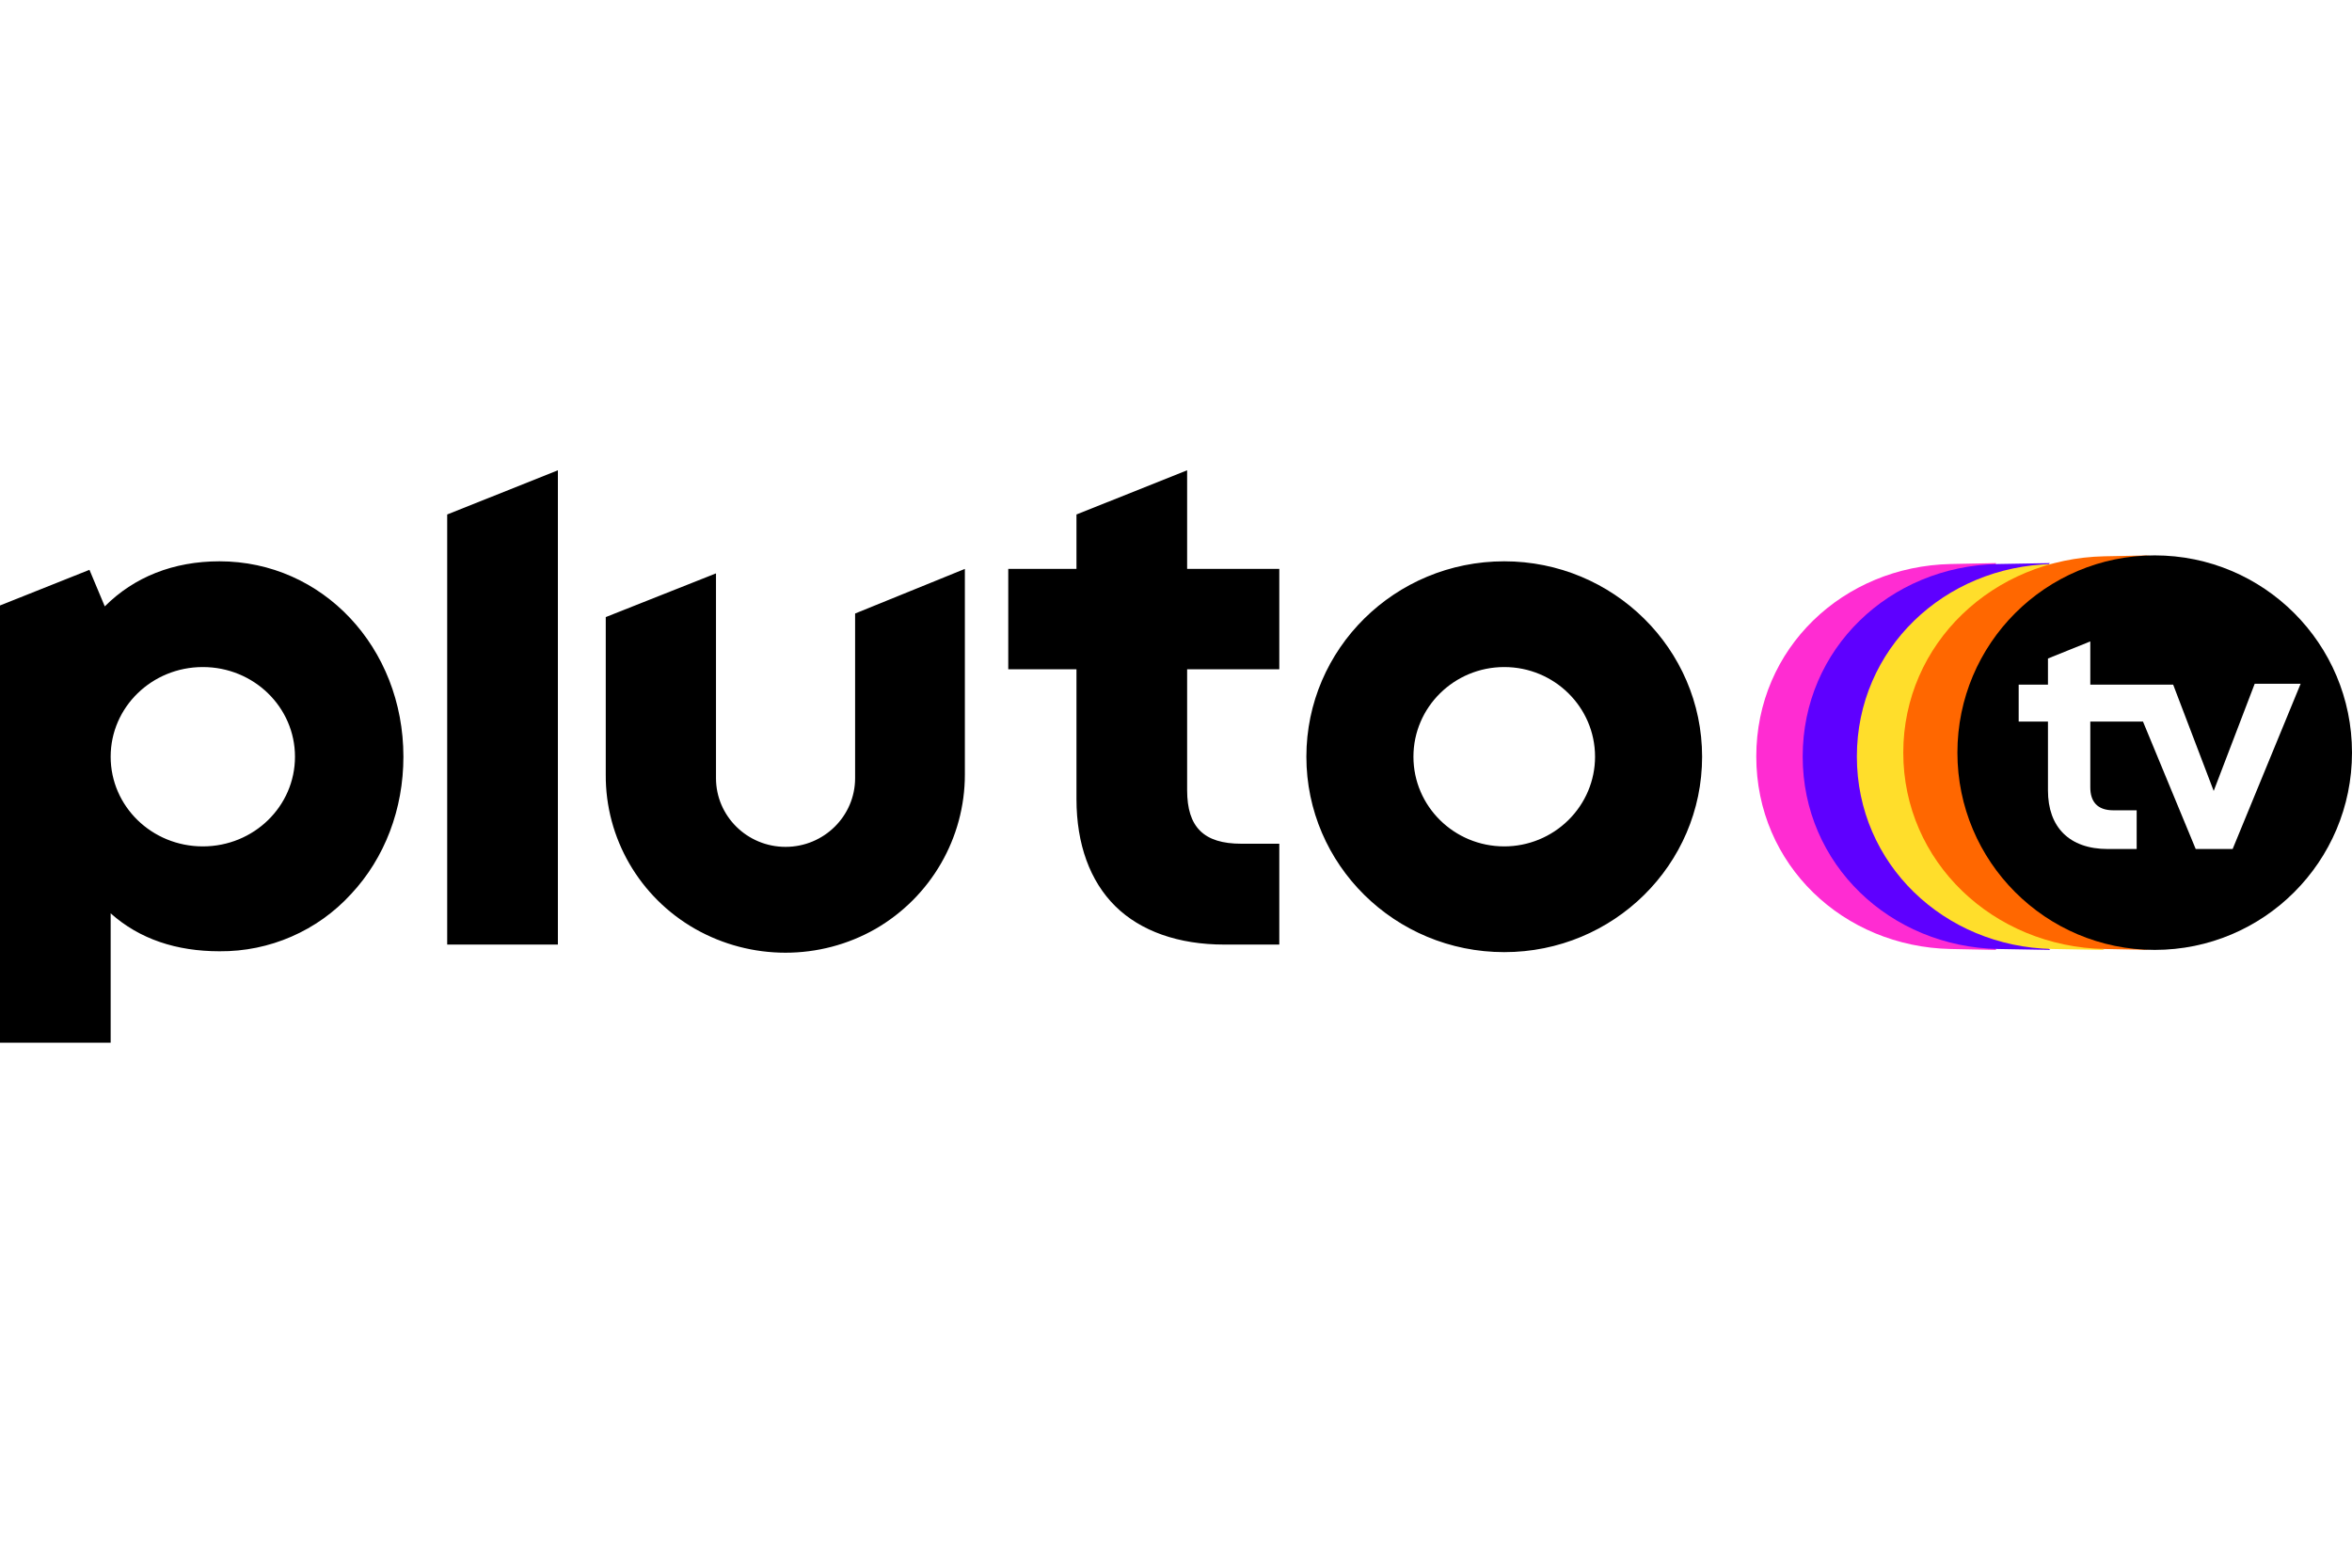 <svg width="60" height="40" viewBox="0 0 60 40" fill="none" xmlns="http://www.w3.org/2000/svg">
<path d="M38.374 14.322C35.585 14.322 33.326 16.553 33.326 19.308C33.326 22.063 35.585 24.294 38.374 24.294C41.162 24.294 43.421 22.063 43.421 19.308C43.421 16.553 41.151 14.322 38.374 14.322ZM38.374 21.596C37.095 21.596 36.057 20.572 36.057 19.308C36.057 18.045 37.095 17.02 38.374 17.02C39.653 17.02 40.69 18.045 40.69 19.308C40.69 19.912 40.448 20.492 40.01 20.925C39.572 21.357 38.984 21.596 38.374 21.596ZM30.284 17.077V20.162C30.284 21.107 30.71 21.528 31.667 21.528H32.635V24.101H31.229C30.065 24.101 29.097 23.759 28.452 23.122C27.806 22.484 27.461 21.54 27.461 20.39V17.077H25.721V14.516H27.461V13.127L30.284 12V14.516H32.635V17.077H30.284V17.077ZM24.614 14.516V19.764C24.614 21.38 23.75 22.883 22.333 23.702C20.915 24.511 19.164 24.511 17.735 23.702C16.317 22.894 15.442 21.392 15.453 19.764V15.745L18.265 14.63V19.855C18.265 20.822 19.06 21.608 20.04 21.608C21.019 21.608 21.814 20.822 21.814 19.855V15.654L24.614 14.516ZM14.232 12V24.101H11.408V13.127L14.232 12ZM5.6 14.322C4.425 14.322 3.423 14.721 2.673 15.472L2.282 14.539L0 15.449V26.605H2.823V23.304C3.561 23.964 4.506 24.272 5.6 24.272C6.88 24.283 8.101 23.748 8.954 22.814C9.818 21.892 10.291 20.64 10.291 19.308C10.291 16.519 8.228 14.322 5.6 14.322ZM5.174 21.596C3.872 21.596 2.823 20.572 2.823 19.308C2.823 18.045 3.872 17.02 5.174 17.02C6.476 17.02 7.525 18.045 7.525 19.308C7.525 20.572 6.476 21.596 5.174 21.596Z" fill="black"/>
<path d="M50.558 19.303C50.558 15.355 50.921 14.368 50.921 14.368L49.765 14.391C47.023 14.449 44.803 16.537 44.803 19.303C44.803 22.068 47.023 24.157 49.765 24.214L50.921 24.237C50.932 24.237 50.558 23.25 50.558 19.303Z" fill="#FF2CD2"/>
<path d="M50.596 19.314C50.596 16.173 52.291 14.368 52.291 14.368L50.96 14.391C48.206 14.448 45.987 16.55 45.987 19.302C45.987 22.055 48.217 24.157 50.971 24.214L52.303 24.237C52.291 24.259 50.596 22.455 50.596 19.314Z" fill="#5E00FF"/>
<path d="M50.657 19.303C50.657 15.775 53.684 14.368 53.684 14.368L52.353 14.391C49.599 14.448 47.369 16.558 47.369 19.303C47.369 22.048 49.599 24.157 52.353 24.214L53.684 24.237C53.684 24.237 50.657 22.819 50.657 19.303Z" fill="#FFDE2B"/>
<path d="M50.568 19.204C50.568 16.878 52.115 14.447 54.857 14.171L53.685 14.194C50.849 14.252 48.553 16.417 48.553 19.204C48.553 21.991 50.849 24.156 53.685 24.214L54.868 24.237C52.115 23.96 50.568 21.53 50.568 19.204Z" fill="#FF6700"/>
<path d="M54.967 14.171C52.186 14.171 49.934 16.423 49.934 19.204C49.934 21.985 52.186 24.237 54.967 24.237C57.748 24.237 60 21.985 60 19.204C60 16.423 57.748 14.171 54.967 14.171ZM56.955 21.663H56.013L54.668 18.411H53.324V20.089C53.324 20.445 53.496 20.675 53.91 20.675H54.507V21.663H53.772C52.784 21.663 52.244 21.1 52.244 20.169V18.411H51.497V17.469H52.244V16.802L53.324 16.366V17.469H55.438L56.472 20.181L57.518 17.446H58.69L56.955 21.663Z" fill="black"/>
</svg>
